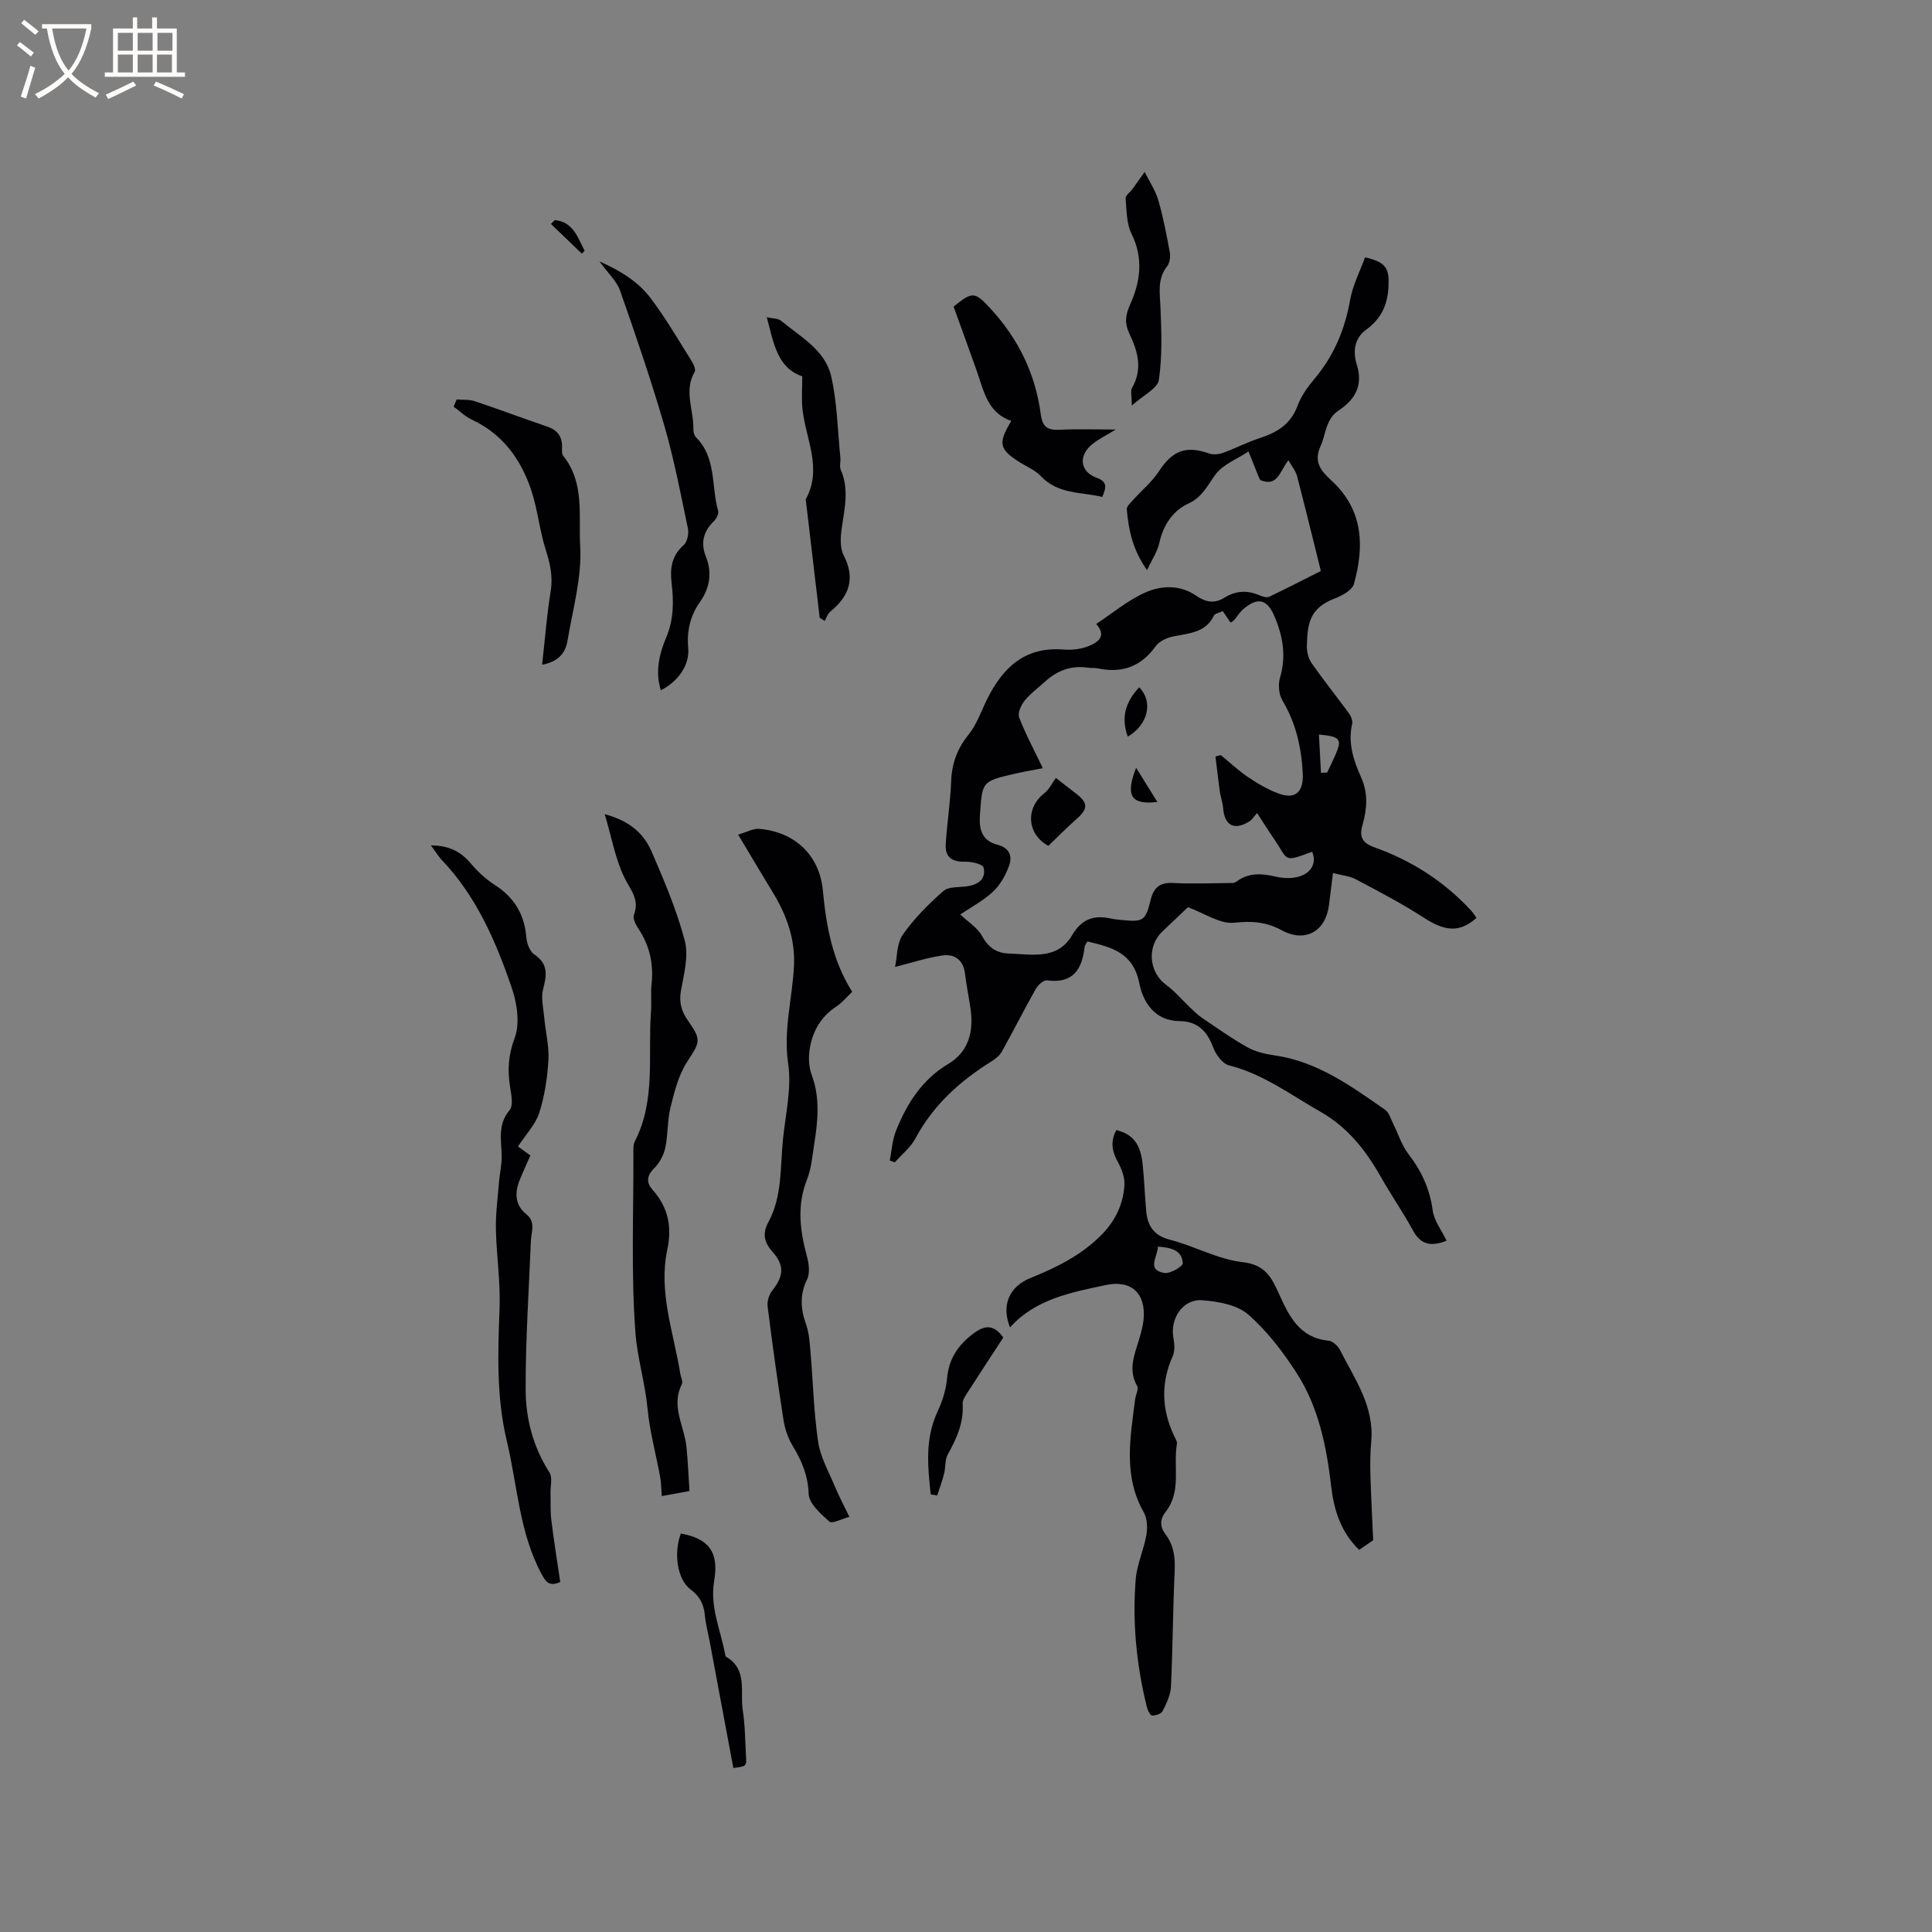 <svg enable-background="new 0 0 400 400" viewBox="0 0 400 400" xmlns="http://www.w3.org/2000/svg"><rect x="0" y="0" width="400" height="400" fill="#808080" stroke="none"/><g fill="#010103"><path d="m273.47 118.22c-1.65-6.63-3.24-13.16-4.93-19.65-.27-1.05-1.05-1.96-1.78-3.28-1.84 2.3-2.22 5.59-5.82 4.11-.09-.17-.25-.43-.36-.71-.7-1.74-1.4-3.48-2.09-5.22-2.36 1.58-5.36 2.7-6.91 4.86-1.61 2.23-2.68 4.59-5.4 5.85-3.49 1.61-5.34 4.58-6.19 8.35-.39 1.73-1.48 3.3-2.51 5.51-3.02-4.29-3.83-8.39-4.19-12.6-.05-.59.76-1.32 1.27-1.89 1.8-2.01 3.96-3.78 5.41-6.01 2.76-4.24 5.57-5.35 10.37-3.65.84.3 1.99.18 2.86-.13 2.57-.93 5.01-2.21 7.6-3.05 3.6-1.17 6.44-2.88 7.85-6.71.74-2.03 2.12-3.92 3.53-5.61 4-4.76 6.26-10.17 7.34-16.27.54-3.06 2.05-5.94 3.1-8.84 4.45 1.01 5.06 2.34 4.84 6.24-.22 3.81-1.62 6.57-4.66 8.78-2.48 1.81-2.7 4.6-1.88 7.23 1.34 4.3-.38 7.2-3.75 9.44-2.73 1.81-2.61 4.87-3.77 7.41-1.62 3.54.43 5.39 2.51 7.35 6.39 6.04 6.56 13.45 4.41 21.16-.36 1.31-2.48 2.45-4.03 3.04-5.26 2.02-5.59 5.34-5.72 9.81-.03 1.2.33 2.62 1.01 3.59 2.45 3.51 5.14 6.85 7.67 10.31.45.61.86 1.58.7 2.24-.92 3.97.3 7.58 1.85 11.05 1.49 3.33 1.23 6.57.29 9.88-.69 2.43-.11 3.7 2.53 4.64 7.68 2.74 14.42 7.07 19.99 13.11.41.45.73.99 1.08 1.47-3.46 3.12-6.52 2.82-10.92-.04-4.51-2.93-9.31-5.42-14.06-7.94-1.32-.7-2.95-.83-4.73-1.29-.32 2.54-.57 4.62-.84 6.7-.71 5.41-4.94 7.76-9.73 5.16-3.19-1.73-6.17-1.99-9.86-1.58-2.96.32-6.22-1.98-9.6-3.21-1.32 1.26-3.29 3.14-5.27 5-3.3 3.11-2.83 8.46.77 11.09 1.83 1.34 3.32 3.15 4.99 4.72.75.71 1.49 1.46 2.34 2.04 3.12 2.11 6.2 4.31 9.47 6.14 1.68.94 3.73 1.41 5.67 1.69 8.85 1.27 15.81 6.36 22.84 11.25.84.58 1.19 1.91 1.7 2.93 1.03 2.06 1.72 4.39 3.1 6.18 2.72 3.53 4.47 7.27 5.07 11.75.29 2.14 1.84 4.11 2.87 6.26-2.88 1.12-5.19 1.1-6.91-2.04-2.07-3.8-4.56-7.39-6.69-11.16-3.13-5.52-6.86-10.3-12.56-13.53-6.15-3.49-11.82-7.8-18.89-9.58-1.36-.34-2.75-2.27-3.3-3.76-1.25-3.39-3.27-5.37-6.95-5.4-5.17-.04-7.56-4-8.31-7.81-1.26-6.38-5.69-7.47-10.75-8.68-.23.43-.54.76-.58 1.12-.53 4.66-2.39 7.67-7.81 6.93-.68-.09-1.83.95-2.28 1.74-2.42 4.29-4.64 8.68-7.03 12.98-.44.79-1.23 1.47-2.01 1.96-6.59 4.09-12.18 9.08-15.9 16.05-1 1.87-2.82 3.31-4.27 4.95-.35-.13-.7-.25-1.04-.38.4-2.03.51-4.18 1.26-6.08 2.26-5.68 5.38-10.66 10.9-13.95 4.05-2.41 5.2-6.51 4.6-11.08-.33-2.52-.89-5.01-1.18-7.53-.34-2.92-2.17-4.19-4.76-3.8-3.27.49-6.45 1.54-9.73 2.37.45-2.06.33-4.86 1.61-6.69 2.33-3.34 5.31-6.31 8.38-9.02 1.08-.96 3.23-.75 4.9-.99 2.32-.32 4-1.5 3.44-3.9-.16-.68-2.49-1.23-3.81-1.19-2.66.08-4.19-.91-4.03-3.58.26-4.33.96-8.64 1.12-12.97.13-3.74 1.23-6.83 3.62-9.78 1.69-2.09 2.6-4.82 3.81-7.28 3.25-6.57 7.84-10.97 15.85-10.32 1.75.14 3.69-.08 5.29-.75 1.71-.72 3.76-1.94 1.47-4.55 3.45-2.26 6.66-5.01 10.37-6.6 3.2-1.37 7.04-1.51 10.23.7 1.98 1.37 3.84 1.77 5.88.5 2.35-1.47 4.71-1.64 7.24-.56.64.27 1.56.58 2.1.33 3.76-1.8 7.47-3.72 10.69-5.33zm-20.31 8.31c-.77.37-1.63.49-1.84.93-1.72 3.54-5.08 3.63-8.29 4.28-1.34.27-2.98.97-3.73 2.01-3.06 4.3-7.03 5.7-12.06 4.62-.61-.13-1.27-.02-1.9-.12-3.51-.55-6.47.56-9.03 2.92-1.4 1.29-3 2.43-4.18 3.9-.73.92-1.48 2.57-1.13 3.47 1.38 3.55 3.2 6.94 4.91 10.51-1.5.29-3.66.65-5.8 1.14-6.91 1.59-6.74 1.62-7.23 8.67-.22 3.15.61 5.26 3.66 6.04 2.49.64 3.07 2.39 2.39 4.3-.7 1.96-1.83 4-3.33 5.4-2.06 1.92-4.64 3.28-6.79 4.73 1.62 1.54 3.55 2.72 4.49 4.43 1.28 2.35 3.01 3.57 5.47 3.65 4.79.16 10.15 1.41 13.19-3.77 2.02-3.44 4.58-4.23 8.11-3.46.72.16 1.47.22 2.21.3 4.5.45 4.89.15 6-4.34.58-2.34 1.87-3.47 4.51-3.33 4.14.21 8.31.04 12.46 0 .29 0 .61-.19.86-.37 2.47-1.78 5.13-1.62 7.91-.96 1.22.29 2.55.4 3.78.24 3.36-.42 4.98-2.77 3.87-5.37-6.2 2.27-4.8 1.84-8.05-2.89-1.11-1.62-2.15-3.29-3.35-5.13-.74.83-1.08 1.42-1.59 1.73-3.16 1.95-5.16.88-5.45-2.79-.09-1.14-.52-2.26-.68-3.4-.34-2.41-.6-4.83-.9-7.25.37-.09.74-.19 1.11-.28 1.87 1.53 3.64 3.21 5.63 4.55 1.97 1.33 4.08 2.57 6.29 3.39 3.52 1.32 5.24-.31 5.04-4.19-.28-5.36-1.42-10.4-4.22-15.09-.75-1.25-.9-3.29-.48-4.72 1.32-4.46.58-8.61-1.16-12.69-1.54-3.6-3.5-4.01-6.49-1.44-.71.61-1.2 1.47-1.82 2.19-.18.21-.46.35-.76.57-.5-.74-.97-1.42-1.63-2.38zm20.33 33.46c.43-.01.85-.02 1.28-.03.57-1.22 1.17-2.43 1.71-3.66 1.43-3.22 1.03-3.84-3.41-4.22.14 2.71.28 5.31.42 7.91z"/><path d="m209.11 274.82c-1.83-4.62-.19-8.43 4.28-10.24 5.44-2.2 10.61-4.76 14.78-9.04 2.79-2.86 4.39-6.28 4.63-10.17.1-1.59-.58-3.39-1.38-4.83-1.24-2.24-1.54-4.32-.28-6.57 3.45.89 4.99 2.83 5.44 7.16.33 3.16.44 6.34.72 9.5.27 3.09 1.49 5.15 4.91 6.04 5.11 1.31 9.97 4.08 15.11 4.65 4.71.53 6 3.29 7.5 6.6 2.09 4.61 4.25 9.08 10.24 9.65.86.08 1.95 1.09 2.38 1.95 3.04 5.99 7.11 11.64 6.46 18.91-.21 2.32-.23 4.66-.17 6.99.12 4.29.36 8.57.57 13.47-.44.3-1.55 1.06-2.9 1.99-3.77-3.62-5.22-8.24-5.78-13.05-.98-8.39-2.62-16.58-7.27-23.72-2.83-4.36-6.1-8.65-9.99-12.01-2.29-1.98-6.16-2.63-9.4-2.9-4.05-.33-6.78 3.79-6.01 7.87.23 1.2.32 2.65-.15 3.7-2.48 5.55-2.29 10.98.24 16.42.26.57.72 1.22.63 1.76-.81 4.69 1.02 9.82-2.36 14.09-1.18 1.49-1.2 3.06 0 4.63 1.76 2.31 2.03 4.92 1.89 7.78-.37 7.93-.39 15.87-.77 23.8-.08 1.7-.93 3.43-1.72 5.01-.28.56-1.43.94-2.16.92-.39-.01-.92-1.03-1.08-1.67-2.17-8.69-3.04-17.54-2.34-26.46.24-3.11 1.67-6.12 2.21-9.23.26-1.51.19-3.43-.53-4.7-4.31-7.58-2.79-15.5-1.79-23.43.12-.92.76-2.09.41-2.72-2.05-3.65-.34-6.95.61-10.35.31-1.12.61-2.26.72-3.41.53-5.43-2.52-8.32-7.91-7.14-7.13 1.54-14.41 2.85-19.74 8.75zm30.63-16.72c-.08 2.19-2.41 4.78 1.29 5.45 1.19.22 3.87-1.33 3.84-1.99-.1-2.68-2.38-3.27-5.13-3.46z"/><path d="m175.86 314.05c-1.61.42-3.58 1.49-4.15.98-1.79-1.6-4.22-3.74-4.29-5.75-.13-3.85-1.46-6.88-3.34-10-.94-1.57-1.58-3.45-1.86-5.26-1.22-7.85-2.31-15.71-3.3-23.59-.13-1.05.33-2.43 1-3.28 2.27-2.87 2.56-5.13.09-7.89-1.78-2-2.24-3.81-.94-6.2 2.95-5.43 2.44-11.52 3.06-17.38.54-5.16 1.79-10.48 1.05-15.49-1.04-7.01.9-13.56 1.21-20.32.25-5.43-1.53-10.41-4.34-15.03-2.31-3.78-4.56-7.59-7.23-12.04 1.8-.52 3.12-1.3 4.37-1.19 7.36.61 12.48 5.44 13.17 12.73.7 7.35 1.95 14.46 6.08 21-1.15 1.09-2.1 2.28-3.3 3.06-3.35 2.19-5.04 5.37-5.55 9.16-.22 1.64-.09 3.49.48 5.03 1.77 4.8 1.25 9.6.48 14.43-.38 2.4-.57 4.92-1.45 7.14-2.13 5.33-1.5 10.51-.07 15.81.42 1.55.72 3.57.08 4.89-1.58 3.23-1.35 6.19-.2 9.42.62 1.75.73 3.71.89 5.59.53 6.2.68 12.46 1.58 18.61.46 3.15 2.15 6.13 3.41 9.13.83 2.02 1.88 3.97 3.07 6.44z"/><path d="m125.21 168.57c5.27 1.4 8.13 4.11 9.72 7.79 2.6 6.01 5.19 12.1 6.85 18.4.83 3.16-.18 6.91-.79 10.32-.44 2.43.09 4.3 1.44 6.22 2.89 4.09 2.48 4.45-.16 8.53-1.77 2.72-2.63 6.14-3.43 9.36-.69 2.75-.51 5.71-1.11 8.49-.33 1.53-1.22 3.15-2.33 4.24-1.58 1.57-1.56 3-.29 4.42 3.24 3.62 4.05 7.69 3.05 12.38-1.88 8.83 1.32 17.19 2.69 25.71.12.73.59 1.63.32 2.16-2.31 4.54.51 8.64.95 12.94.31 3.02.42 6.05.63 9.17-2.11.39-3.74.69-5.74 1.05-.11-1.44-.1-2.69-.32-3.89-.87-4.76-2.17-9.47-2.63-14.27-.51-5.31-2.12-10.52-2.5-15.65-.92-12.32-.38-24.75-.42-37.14 0-.84-.06-1.8.3-2.51 4.39-8.54 2.67-17.84 3.34-26.83.14-1.9-.08-3.83.12-5.72.45-4.16-.39-7.94-2.71-11.44-.55-.83-1.23-2.14-.94-2.89 1.23-3.2-.74-5.17-1.99-7.75-1.87-3.87-2.63-8.28-4.05-13.09z"/><path d="m89.21 175.03c3.73.01 6.18 1.28 8.24 3.71 1.42 1.68 3.09 3.26 4.94 4.44 4.05 2.59 6.2 6.1 6.58 10.88.1 1.25.71 2.93 1.66 3.56 2.92 1.96 2.57 4.26 1.82 7.16-.48 1.86.06 4.01.24 6.02.27 2.9 1.02 5.82.85 8.69-.22 3.68-.77 7.43-1.9 10.92-.79 2.44-2.79 4.5-4.4 6.95.62.45 1.6 1.16 2.57 1.87-.77 1.78-1.58 3.48-2.27 5.23-1.01 2.59-.88 5.06 1.42 6.93 2.03 1.64 1.03 3.65.95 5.57-.41 10.24-1.11 20.47-1.08 30.71.01 6.03 1.54 11.91 4.93 17.19.67 1.04.18 2.83.22 4.28.05 1.87-.06 3.76.17 5.61.53 4.28 1.22 8.55 1.84 12.78-2.26 1.04-3-.03-3.86-1.63-4.64-8.61-4.98-18.29-7.19-27.51-2.18-9.11-1.87-18.24-1.51-27.47.21-5.46-.65-10.95-.76-16.43-.06-3.25.38-6.5.64-9.75.15-1.79.59-3.57.56-5.36-.05-3.28-.9-6.52 1.63-9.53.82-.97.36-3.25.1-4.87-.56-3.48-.35-6.57.96-10.09 1.12-3 .49-7.18-.62-10.41-3.29-9.63-7.33-18.96-14.54-26.5-.7-.77-1.24-1.68-2.19-2.95z"/><path d="m124.11 54.12c4.44 1.97 8.04 4.23 10.58 7.59 3.12 4.13 5.73 8.64 8.5 13.03.41.65.91 1.78.63 2.25-2.3 3.92-.17 7.87-.27 11.79-.02.59.17 1.38.56 1.77 4.26 4.25 3.12 10.12 4.57 15.2.17.6-.34 1.64-.86 2.14-2.18 2.08-2.79 4.52-1.71 7.24 1.38 3.46.87 6.56-1.21 9.53-2.02 2.88-2.73 6.01-2.41 9.57.31 3.47-2.13 6.91-5.67 8.68-1.22-3.82-.3-7.6 1.07-10.82 1.65-3.88 1.6-7.58 1.15-11.47-.35-3 .05-5.59 2.51-7.77.75-.66 1.1-2.35.88-3.41-1.49-7.13-2.86-14.31-4.88-21.29-2.74-9.43-5.93-18.74-9.18-28.01-.72-1.99-2.51-3.6-4.26-6.02z"/><path d="m209.38 87.14c-4.94-1.65-5.69-6.22-7.15-10.34-1.58-4.47-3.21-8.92-4.8-13.32 3.89-3.13 4.32-3.18 7.62.39 5.76 6.22 9.35 13.55 10.44 21.97.34 2.59 1.45 3.27 3.91 3.14 3.75-.2 7.52-.05 11.61-.05-1.87 1.15-3.59 1.96-4.99 3.14-2.81 2.37-2.37 5.61 1.02 6.84 2.29.83 2 2.04 1.17 3.97-4.34-1.04-9.15-.5-12.73-4.32-1.12-1.2-2.8-1.87-4.23-2.77-4.4-2.78-4.69-3.93-1.87-8.65z"/><path d="m94.55 82.7c1.26.11 2.59-.02 3.76.37 5.02 1.67 9.97 3.55 14.98 5.25 2.11.71 3.1 2.03 3.08 4.22-.01.63-.09 1.44.25 1.85 4.48 5.57 3.14 12.46 3.5 18.65.38 6.5-1.55 13.15-2.64 19.7-.43 2.58-2.07 4.33-5.24 4.88.58-5.17.97-10.26 1.78-15.29.49-3.07-.16-5.76-1.07-8.63-1.25-3.98-1.64-8.24-2.96-12.2-2.14-6.41-5.91-11.64-12.31-14.62-1.37-.64-2.52-1.78-3.76-2.69.21-.49.42-.99.63-1.49z"/><path d="m169.71 127.91c-.95-8.09-1.9-16.17-2.86-24.26-.01-.11-.06-.24-.01-.31 3.51-6.42-.09-12.54-.71-18.8-.2-2.01-.03-4.06-.03-6.63-5.16-1.73-5.93-6.86-7.34-12.24 1.26.3 2.34.24 2.95.75 4.03 3.31 9.12 6.05 10.37 11.46 1.26 5.49 1.34 11.25 1.91 16.9.08.83-.22 1.78.08 2.48 1.73 3.94.83 7.85.24 11.84-.29 1.91-.47 4.24.35 5.84 2.5 4.88 1.16 8.48-2.77 11.7-.54.44-.77 1.27-1.14 1.92-.34-.23-.69-.44-1.04-.65z"/><path d="m236.99 35.6c1.03 2.09 2.26 3.89 2.83 5.87 1.02 3.54 1.72 7.18 2.38 10.81.16.9-.02 2.16-.56 2.85-2.07 2.63-1.5 5.48-1.38 8.46.21 5.02.4 10.13-.33 15.07-.26 1.77-3.21 3.14-5.6 5.31 0-1.95-.32-3.01.05-3.67 2.23-3.89 1.2-7.54-.54-11.19-.99-2.07-.92-3.72.15-6.09 2.08-4.58 2.81-9.53.3-14.57-1.07-2.14-1.03-4.89-1.24-7.38-.05-.6.93-1.27 1.41-1.93.69-.94 1.36-1.89 2.53-3.54z"/><path d="m140.95 317.51c5.69.97 7.95 3.8 6.92 9.73-.94 5.43 1.3 10.16 2.25 15.19.04.21.07.51.2.58 4.53 2.63 2.86 7.25 3.46 11.08.49 3.12.49 6.32.67 9.49.12 2.11.1 2.11-2.62 2.46-1.6-8.58-3.21-17.18-4.82-25.78-.37-1.97-.89-3.93-1.09-5.92-.22-2.25-1.07-3.87-2.95-5.27-2.74-2.05-3.54-7.41-2.02-11.56z"/><path d="m192.69 309.39c-.61-5.76-1.22-11.48 1.41-17.11 1-2.15 1.77-4.55 1.98-6.9.36-4.03 2.24-6.85 5.37-9.23 2.36-1.79 4.25-2.05 6.27.77-2.34 3.58-4.76 7.26-7.13 10.97-.56.87-1.35 1.89-1.29 2.8.26 3.9-1.26 7.16-3.07 10.43-.62 1.12-.43 2.66-.76 3.97-.39 1.53-.94 3.03-1.43 4.54-.44-.08-.89-.16-1.35-.24z"/><path d="m120.46 52.51c-2.13-2.05-4.26-4.09-6.39-6.14.26-.27.53-.53.79-.8 3.85.36 4.75 3.62 6.18 6.35-.19.19-.38.39-.58.59z"/><path d="m218.61 161.06c1.22.95 2.61 2.05 4.02 3.12 2.71 2.05 2.71 3.24.19 5.45-1.97 1.73-3.8 3.6-5.77 5.49-4.37-2.33-4.86-7.78-.8-10.92 1-.78 1.59-2.09 2.36-3.14z"/><path d="m233.49 152.51c-1.51-4.17-.31-7.34 2.37-10.21 2.94 2.95 1.87 7.74-2.37 10.21z"/><path d="m239.62 166.04c-5.49.65-6.66-1.32-4.4-7.08 1.48 2.38 2.82 4.54 4.4 7.08z"/></g><path d="m6.4 11.7c-1-.8-1.9-1.6-2.9-2.3l.6-.7c.9.7 1.9 1.4 2.9 2.2zm-2.1 8.3c.7-2.1 1.4-4.2 2-6.4.2.1.6.3 1 .4-.7 2.3-1.3 4.4-1.9 6.4zm3-12.8c-1.1-.9-2.1-1.7-2.9-2.4l.6-.7c1 .8 2 1.5 3 2.4zm1.4-1.3v-.9h10.2v.9c-.9 4.2-2.3 7.3-4.1 9.4 1.3 1.4 3.2 2.7 5.7 4-.2.2-.4.5-.7.9-2.5-1.4-4.4-2.7-5.7-4.2-1.4 1.5-3.5 3-6.1 4.4 0 0 0 0-.1-.1-.3-.4-.5-.7-.7-.8 2.7-1.3 4.7-2.8 6.2-4.2-1.8-2.2-3-5.3-3.7-9.4zm9.2 0h-7.1c.6 3.8 1.7 6.7 3.4 8.7 1.7-2 2.9-4.8 3.7-8.7z" fill="#fcfbfa"/><path d="m31.6 3.6h.9v2.3h4.1v9.1h1.7v.9h-16.6v-.9h1.7v-9.1h4.1v-2.3h.9v2.3h3.1v-2.3zm-4 13.3.6.8c-1.9.9-3.8 1.9-5.8 2.8-.2-.3-.3-.6-.5-.9 2-.9 3.9-1.8 5.7-2.7zm-3.2-10.1v3.7h3.1v-3.7zm0 4.5v3.7h3.1v-3.7zm4.1-4.5v3.7h3.1v-3.7zm0 4.5v3.7h3.1v-3.7zm9.1 9.1c-2.1-1.1-4.1-2-5.8-2.7l.5-.8c2.2.9 4.1 1.8 5.8 2.6zm-1.9-13.6h-3.1v3.7h3.1zm-3.2 4.5v3.7h3.1v-3.7z" fill="#fcfbfa"/></svg>